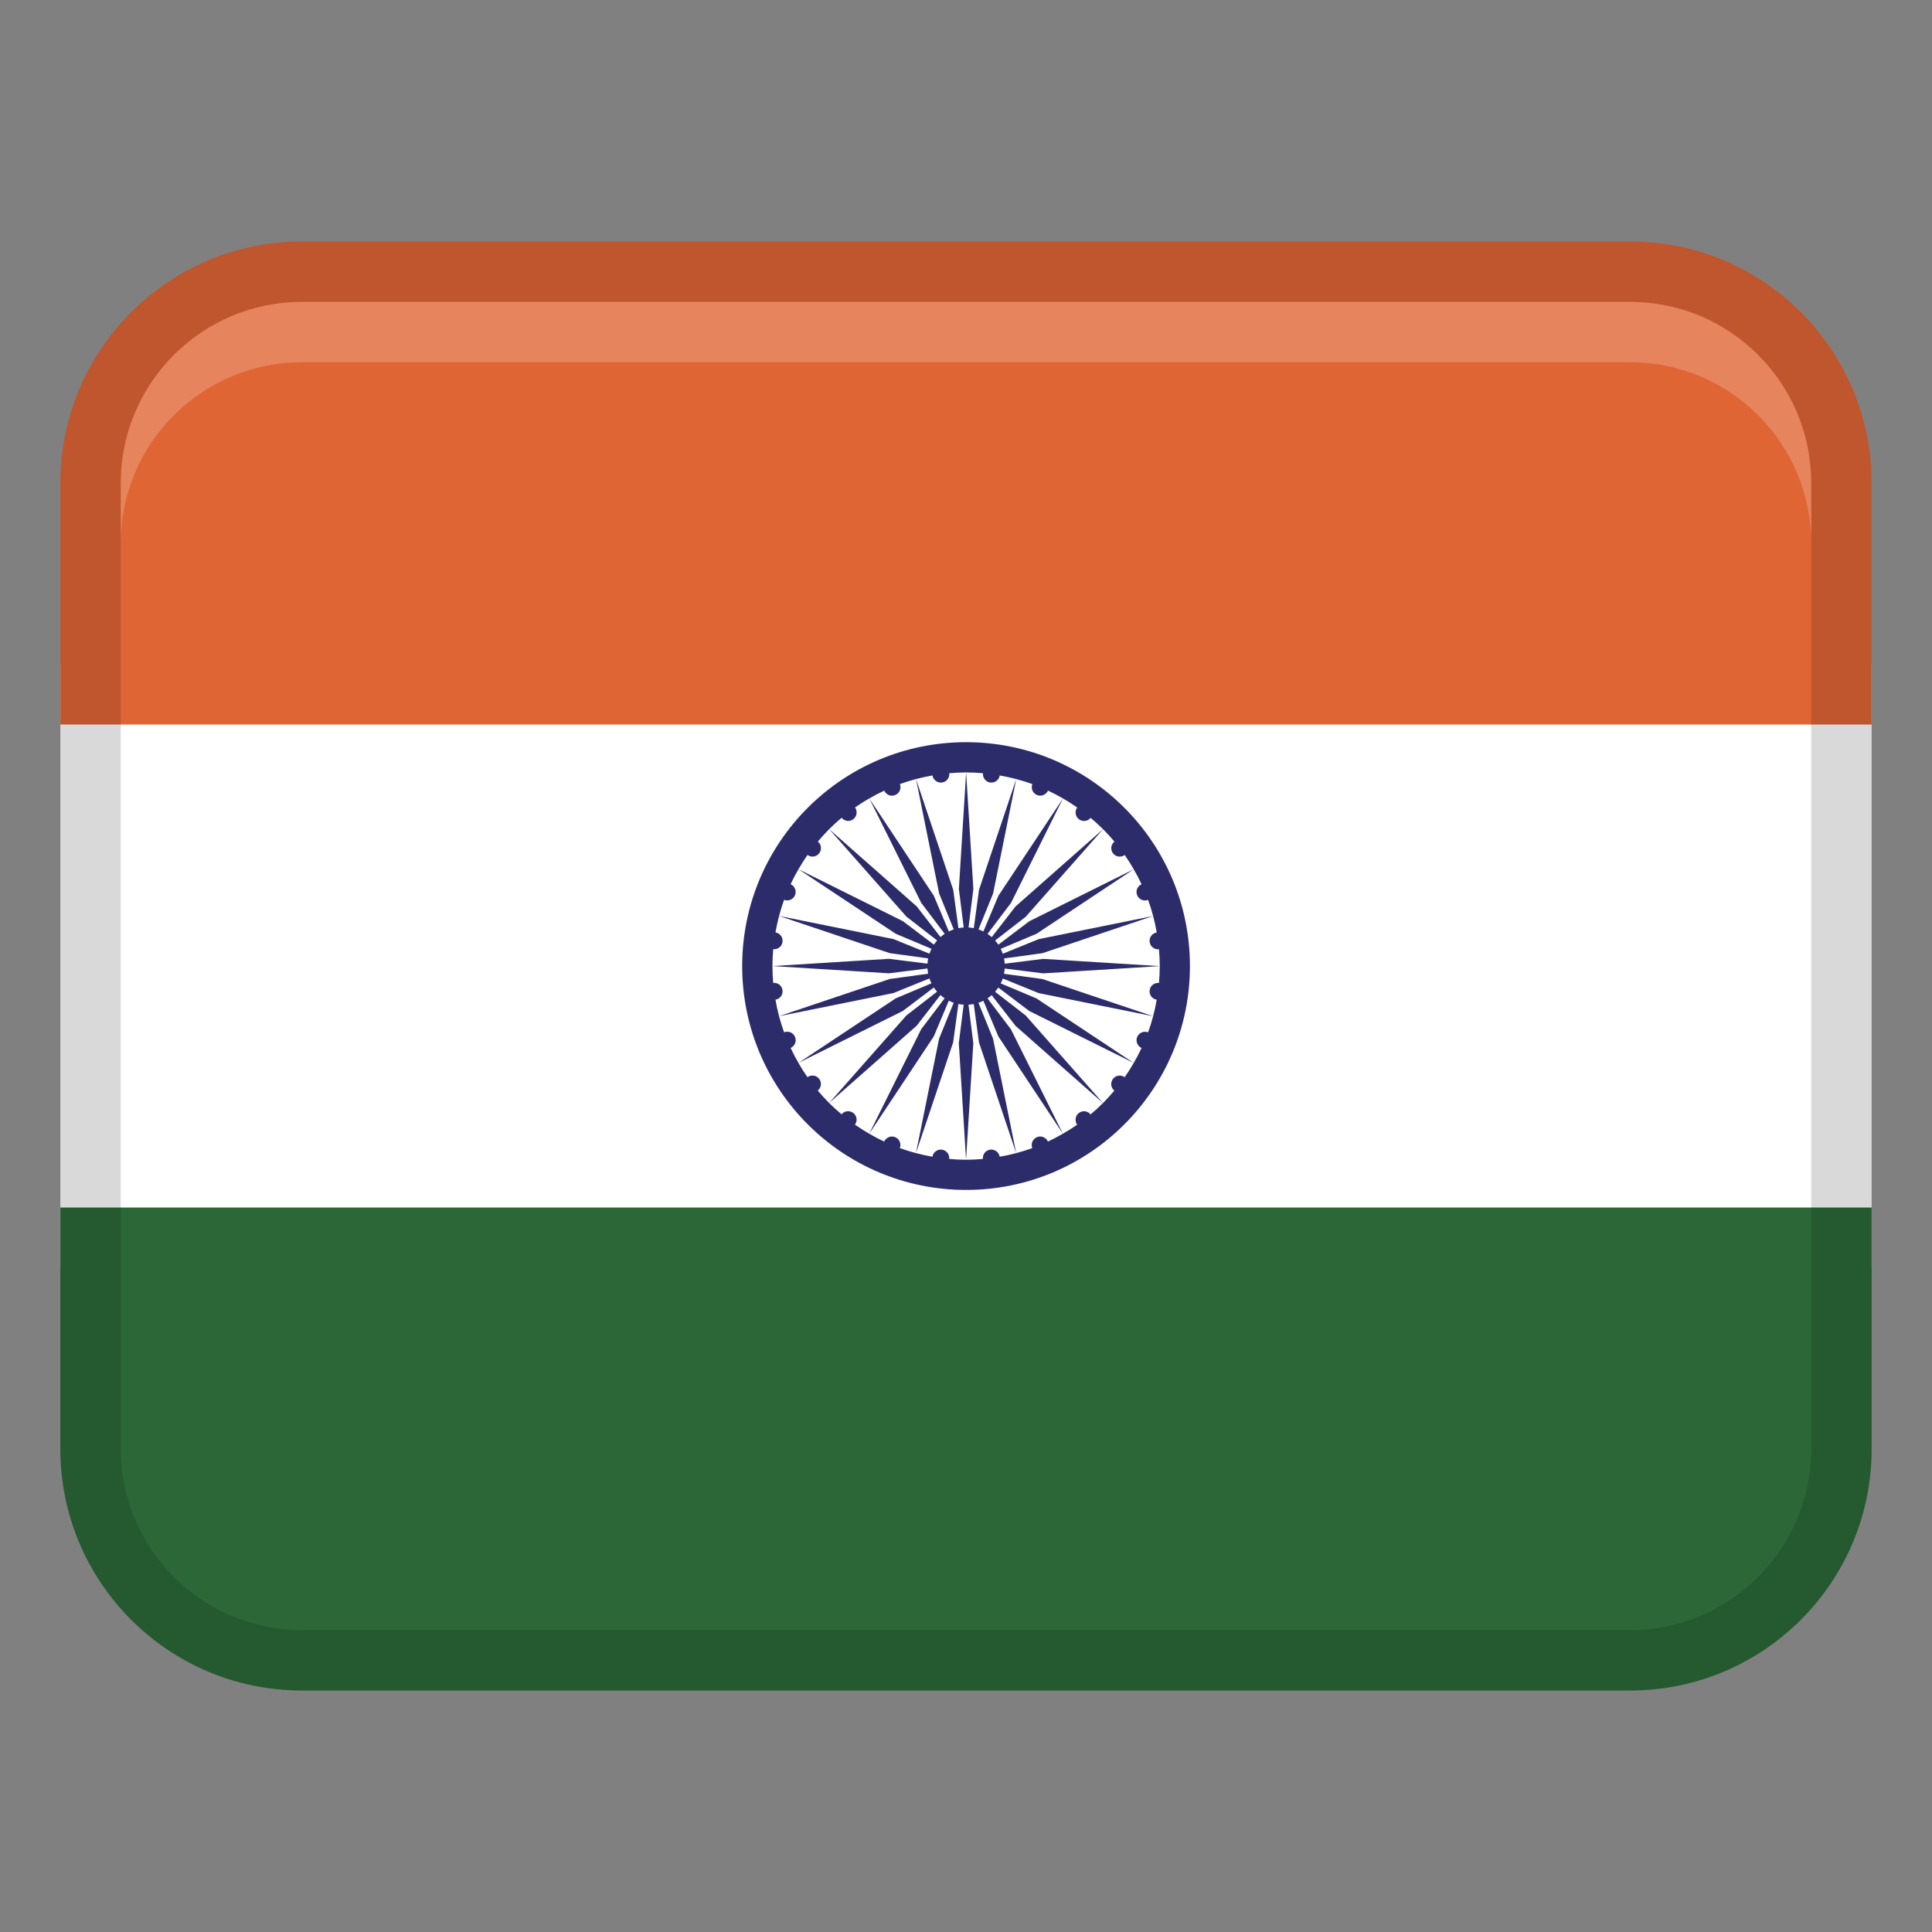 <svg width="32" height="32" viewBox="0 0 32 32" fill="none" xmlns="http://www.w3.org/2000/svg">
<rect x="0" y="0" width="32" height="32" fill="#808080" stroke="none"/>
<path d="M1 11H31V21H1V11Z" fill="white"/>
<path d="M5 4H27C29.208 4 31 5.792 31 8V12H1V8C1 5.792 2.792 4 5 4Z" fill="#E06535"/>
<path d="M27 28L5 28C2.792 28 1 26.208 1 24V20L31 20V24C31 26.208 29.208 28 27 28Z" fill="#2C6837"/>
<path opacity="0.15" d="M27 4H5C2.791 4 1 5.791 1 8V24C1 26.209 2.791 28 5 28H27C29.209 28 31 26.209 31 24V8C31 5.791 29.209 4 27 4ZM30 24C30 25.654 28.654 27 27 27H5C3.346 27 2 25.654 2 24V8C2 6.346 3.346 5 5 5H27C28.654 5 30 6.346 30 8V24Z" fill="black"/>
<path d="M16.001 12.293C13.953 12.293 12.293 13.953 12.293 16.001C12.293 18.049 13.953 19.709 16.001 19.709C18.049 19.709 19.709 18.049 19.709 16.001C19.709 13.953 18.049 12.293 16.001 12.293ZM19.042 16.402C19.032 16.478 19.084 16.547 19.159 16.559C19.126 16.745 19.079 16.926 19.016 17.099C18.945 17.071 18.864 17.105 18.835 17.176C18.806 17.247 18.839 17.327 18.908 17.358C18.868 17.443 18.825 17.525 18.778 17.606L17.167 16.537L16.575 16.288C16.588 16.262 16.599 16.235 16.609 16.207L17.204 16.449L19.099 16.832L17.266 16.216L16.63 16.129C16.636 16.101 16.639 16.072 16.641 16.042L17.279 16.122L19.209 16.002L17.279 15.882L16.641 15.962C16.639 15.932 16.636 15.903 16.63 15.875L17.266 15.788L19.099 15.172L17.204 15.555L16.609 15.797C16.6 15.769 16.588 15.742 16.575 15.716L17.167 15.467L18.778 14.398C18.825 14.479 18.868 14.561 18.908 14.646C18.838 14.677 18.805 14.757 18.835 14.828C18.864 14.899 18.945 14.933 19.016 14.905C19.079 15.078 19.127 15.259 19.159 15.445C19.084 15.457 19.032 15.526 19.042 15.602C19.052 15.678 19.12 15.731 19.196 15.723C19.204 15.815 19.209 15.908 19.209 16.002C19.209 16.096 19.204 16.189 19.196 16.281C19.121 16.273 19.052 16.326 19.042 16.402ZM18.458 13.94C18.399 13.988 18.388 14.074 18.435 14.134C18.481 14.194 18.567 14.206 18.629 14.162C18.682 14.238 18.732 14.317 18.778 14.398L17.048 15.259L16.536 15.647C16.52 15.623 16.502 15.6 16.482 15.578L16.99 15.184L18.27 13.734L16.82 15.014L16.426 15.522C16.404 15.503 16.381 15.484 16.357 15.468L16.745 14.956L17.606 13.225C17.687 13.272 17.766 13.322 17.842 13.375C17.797 13.436 17.809 13.522 17.87 13.569C17.931 13.615 18.017 13.605 18.064 13.546C18.135 13.606 18.205 13.669 18.271 13.735C18.337 13.801 18.4 13.87 18.46 13.942L18.458 13.94ZM16.281 12.807C16.273 12.882 16.326 12.951 16.402 12.961C16.478 12.971 16.547 12.919 16.559 12.844C16.745 12.877 16.926 12.924 17.099 12.987C17.071 13.058 17.105 13.139 17.176 13.168C17.247 13.197 17.327 13.164 17.358 13.095C17.443 13.135 17.525 13.178 17.606 13.225L16.537 14.836L16.288 15.428C16.262 15.415 16.235 15.404 16.207 15.394L16.449 14.799L16.832 12.904L16.216 14.737L16.129 15.373C16.101 15.367 16.072 15.364 16.042 15.362L16.122 14.724L16.002 12.794L15.882 14.724L15.962 15.362C15.932 15.364 15.903 15.367 15.875 15.373L15.788 14.737L15.172 12.904L15.555 14.799L15.797 15.394C15.769 15.403 15.742 15.415 15.716 15.428L15.467 14.836L14.398 13.225C14.479 13.178 14.561 13.135 14.646 13.095C14.677 13.165 14.757 13.198 14.828 13.168C14.899 13.139 14.933 13.058 14.905 12.987C15.078 12.924 15.259 12.876 15.445 12.844C15.457 12.919 15.526 12.971 15.602 12.961C15.678 12.951 15.731 12.883 15.723 12.807C15.815 12.799 15.908 12.794 16.002 12.794C16.096 12.794 16.189 12.799 16.281 12.807ZM13.168 17.175C13.139 17.104 13.058 17.07 12.987 17.098C12.924 16.925 12.876 16.744 12.844 16.558C12.919 16.546 12.971 16.477 12.961 16.401C12.951 16.325 12.883 16.272 12.807 16.28C12.799 16.188 12.794 16.095 12.794 16.001C12.794 15.907 12.799 15.814 12.807 15.722C12.882 15.73 12.951 15.677 12.961 15.601C12.971 15.525 12.919 15.456 12.844 15.444C12.877 15.258 12.924 15.077 12.987 14.904C13.058 14.932 13.139 14.898 13.168 14.827C13.197 14.756 13.164 14.676 13.095 14.645C13.135 14.56 13.178 14.478 13.225 14.397L14.836 15.466L15.428 15.715C15.415 15.741 15.404 15.768 15.394 15.796L14.799 15.554L12.904 15.171L14.737 15.787L15.373 15.874C15.367 15.902 15.364 15.931 15.362 15.961L14.724 15.881L12.794 16.001L14.724 16.121L15.362 16.041C15.364 16.071 15.367 16.1 15.373 16.128L14.737 16.215L12.904 16.831L14.799 16.448L15.394 16.206C15.403 16.234 15.415 16.261 15.428 16.287L14.836 16.536L13.225 17.605C13.178 17.524 13.135 17.442 13.095 17.357C13.165 17.326 13.198 17.246 13.168 17.175ZM13.94 13.545C13.988 13.604 14.074 13.615 14.134 13.568C14.194 13.522 14.206 13.436 14.162 13.374C14.238 13.321 14.317 13.27 14.398 13.224L15.259 14.955L15.647 15.467C15.623 15.483 15.6 15.501 15.578 15.521L15.184 15.013L13.734 13.733L15.014 15.183L15.522 15.577C15.503 15.599 15.484 15.622 15.468 15.646L14.956 15.258L13.225 14.397C13.272 14.316 13.322 14.237 13.375 14.161C13.436 14.206 13.522 14.194 13.569 14.133C13.615 14.072 13.605 13.986 13.546 13.939C13.606 13.868 13.669 13.798 13.735 13.732C13.801 13.666 13.87 13.603 13.942 13.543L13.94 13.545ZM13.545 18.063C13.604 18.015 13.615 17.929 13.568 17.869C13.522 17.809 13.436 17.797 13.374 17.841C13.321 17.765 13.27 17.686 13.224 17.605L14.955 16.744L15.467 16.356C15.483 16.38 15.501 16.403 15.521 16.425L15.013 16.819L13.733 18.269L15.183 16.989L15.577 16.481C15.599 16.5 15.622 16.519 15.646 16.535L15.258 17.047L14.397 18.778C14.316 18.731 14.237 18.681 14.161 18.628C14.206 18.567 14.194 18.481 14.133 18.434C14.072 18.388 13.986 18.398 13.939 18.457C13.868 18.397 13.798 18.334 13.732 18.268C13.666 18.202 13.603 18.133 13.543 18.061L13.545 18.063ZM15.722 19.196C15.73 19.121 15.677 19.052 15.601 19.042C15.525 19.032 15.456 19.084 15.444 19.159C15.258 19.126 15.077 19.079 14.904 19.016C14.932 18.945 14.898 18.864 14.827 18.835C14.756 18.806 14.676 18.839 14.645 18.908C14.56 18.868 14.478 18.825 14.397 18.778L15.466 17.167L15.715 16.575C15.741 16.588 15.768 16.599 15.796 16.609L15.554 17.204L15.171 19.099L15.787 17.266L15.874 16.63C15.902 16.636 15.931 16.639 15.961 16.641L15.881 17.279L16.001 19.209L16.121 17.279L16.041 16.641C16.071 16.639 16.1 16.636 16.128 16.63L16.215 17.266L16.831 19.099L16.448 17.204L16.206 16.609C16.234 16.6 16.261 16.588 16.287 16.575L16.536 17.167L17.605 18.778C17.524 18.825 17.442 18.868 17.357 18.908C17.326 18.838 17.246 18.805 17.175 18.835C17.104 18.864 17.07 18.945 17.098 19.016C16.925 19.079 16.744 19.127 16.558 19.159C16.546 19.084 16.477 19.032 16.401 19.042C16.325 19.052 16.272 19.12 16.28 19.196C16.188 19.204 16.095 19.209 16.001 19.209C15.907 19.209 15.814 19.204 15.722 19.196ZM18.063 18.458C18.015 18.399 17.929 18.388 17.869 18.435C17.809 18.481 17.797 18.567 17.841 18.629C17.765 18.682 17.686 18.732 17.605 18.778L16.744 17.048L16.356 16.536C16.38 16.52 16.403 16.502 16.425 16.482L16.819 16.99L18.269 18.27L16.989 16.82L16.481 16.426C16.5 16.404 16.519 16.381 16.535 16.357L17.047 16.745L18.778 17.606C18.731 17.687 18.681 17.766 18.628 17.842C18.567 17.797 18.481 17.809 18.434 17.87C18.388 17.931 18.398 18.017 18.457 18.064C18.397 18.135 18.334 18.205 18.268 18.271C18.202 18.337 18.133 18.4 18.061 18.46L18.063 18.458Z" fill="#2C2C6B"/>
<path opacity="0.2" d="M27 5H5C3.343 5 2 6.343 2 8V9C2 7.343 3.343 6 5 6H27C28.657 6 30 7.343 30 9V8C30 6.343 28.657 5 27 5Z" fill="white"/>
</svg>
